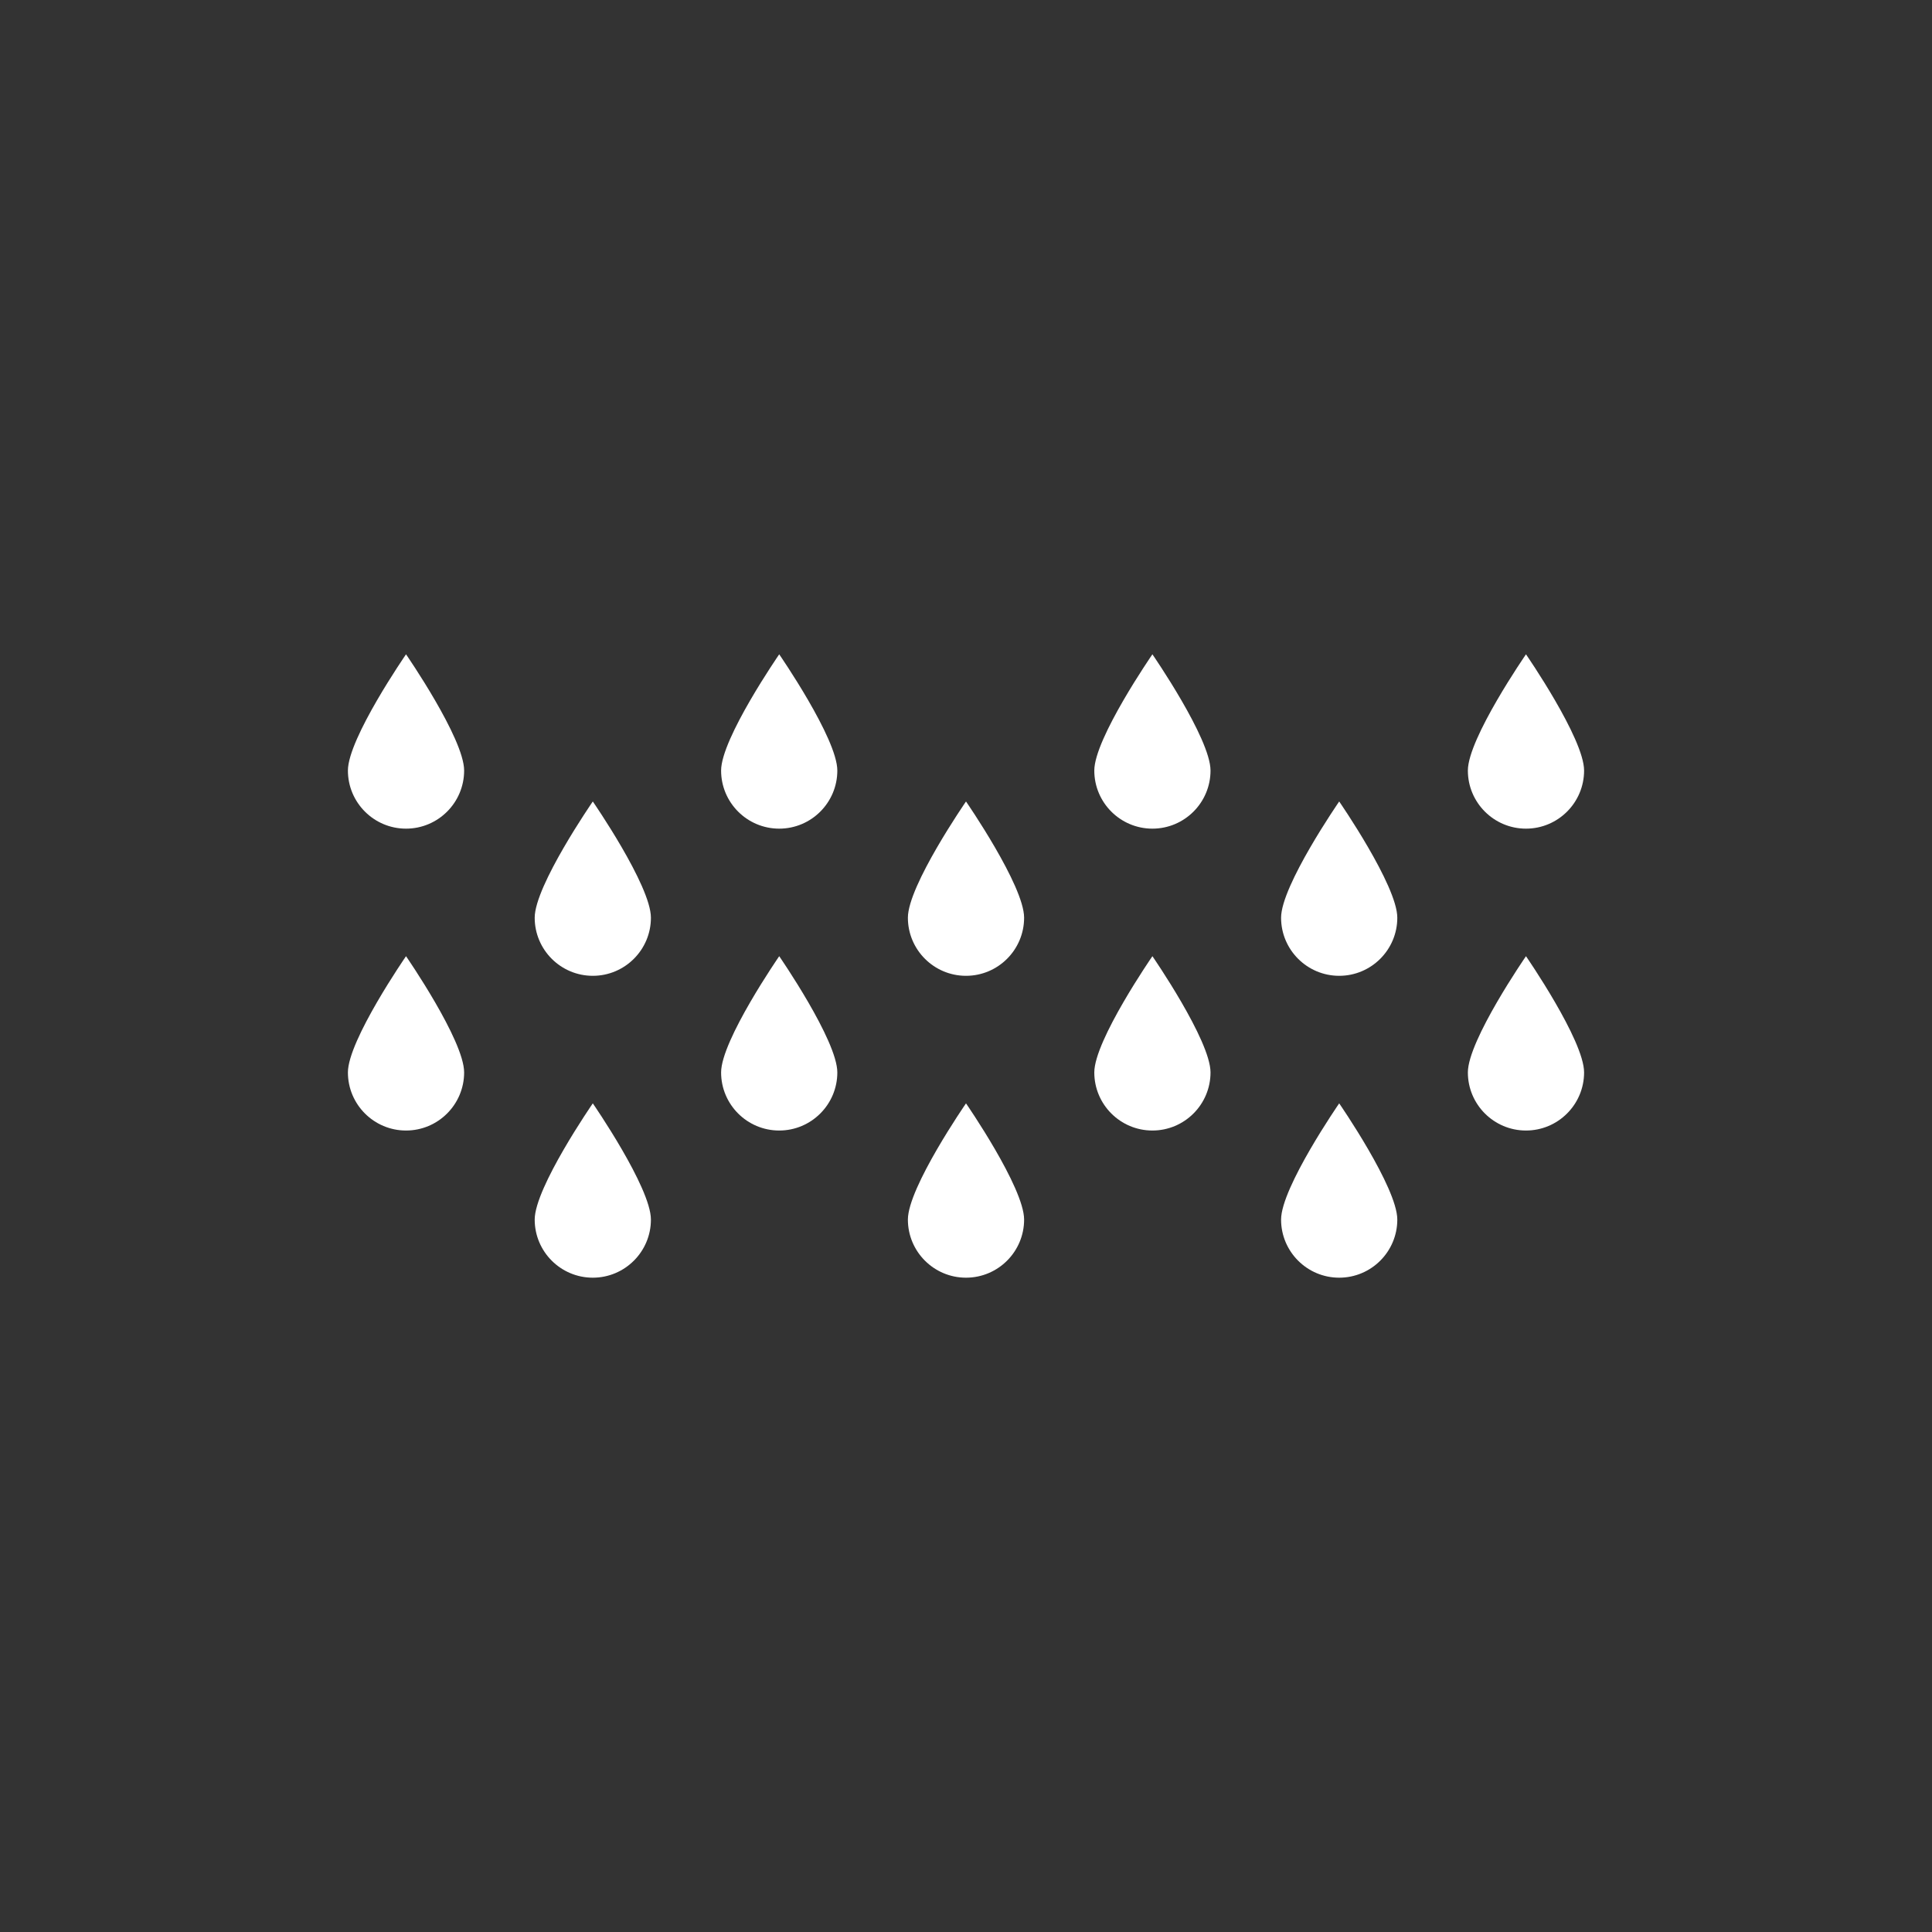 <?xml version="1.0" encoding="utf-8"?>
<!-- Generator: Adobe Illustrator 19.2.0, SVG Export Plug-In . SVG Version: 6.00 Build 0)  -->
<svg version="1.1" id="icon" xmlns="http://www.w3.org/2000/svg" xmlns:xlink="http://www.w3.org/1999/xlink" x="0px" y="0px"
	 viewBox="0 0 512 512" style="enable-background:new 0 0 512 512;" xml:space="preserve">
<rect x="0" y="0" width="512" height="512" fill="#333333" stroke="none"/>
<style type="text/css">
	.st0{fill:#FFFFFF;}
</style>
<g>
	<path class="st0" d="M92.2,204.2c0,8.5,6.9,15.4,15.4,15.4s15.4-6.9,15.4-15.4s-15.4-30.8-15.4-30.8S92.2,195.7,92.2,204.2z"/>
	<path class="st0" d="M191.1,204.2c0,8.5,6.9,15.4,15.4,15.4c8.5,0,15.4-6.9,15.4-15.4s-15.4-30.8-15.4-30.8
		S191.1,195.7,191.1,204.2z"/>
	<path class="st0" d="M290,204.2c0,8.5,6.9,15.4,15.4,15.4s15.4-6.9,15.4-15.4s-15.4-30.8-15.4-30.8S290,195.7,290,204.2z"/>
	<path class="st0" d="M389,204.2c0,8.5,6.9,15.4,15.4,15.4c8.5,0,15.4-6.9,15.4-15.4s-15.4-30.8-15.4-30.8S389,195.7,389,204.2z"/>
	<path class="st0" d="M141.7,243.2c0,8.5,6.9,15.4,15.4,15.4c8.5,0,15.4-6.9,15.4-15.4s-15.4-30.8-15.4-30.8
		S141.7,234.7,141.7,243.2z"/>
	<path class="st0" d="M240.6,243.2c0,8.5,6.9,15.4,15.4,15.4s15.4-6.9,15.4-15.4S256,212.4,256,212.4S240.6,234.7,240.6,243.2z"/>
	<path class="st0" d="M339.5,243.2c0,8.5,6.9,15.4,15.4,15.4c8.5,0,15.4-6.9,15.4-15.4s-15.4-30.8-15.4-30.8
		S339.5,234.7,339.5,243.2z"/>
	<path class="st0" d="M92.2,284.2c0,8.5,6.9,15.4,15.4,15.4s15.4-6.9,15.4-15.4c0-8.5-15.4-30.8-15.4-30.8S92.2,275.7,92.2,284.2z"
		/>
	<path class="st0" d="M191.1,284.2c0,8.5,6.9,15.4,15.4,15.4c8.5,0,15.4-6.9,15.4-15.4c0-8.5-15.4-30.8-15.4-30.8
		S191.1,275.7,191.1,284.2z"/>
	<path class="st0" d="M290,284.2c0,8.5,6.9,15.4,15.4,15.4s15.4-6.9,15.4-15.4c0-8.5-15.4-30.8-15.4-30.8S290,275.7,290,284.2z"/>
	<path class="st0" d="M389,284.2c0,8.5,6.9,15.4,15.4,15.4c8.5,0,15.4-6.9,15.4-15.4c0-8.5-15.4-30.8-15.4-30.8S389,275.7,389,284.2
		z"/>
	<path class="st0" d="M141.7,323.2c0,8.5,6.9,15.4,15.4,15.4c8.5,0,15.4-6.9,15.4-15.4c0-8.5-15.4-30.8-15.4-30.8
		S141.7,314.7,141.7,323.2z"/>
	<path class="st0" d="M240.6,323.2c0,8.5,6.9,15.4,15.4,15.4s15.4-6.9,15.4-15.4c0-8.5-15.4-30.8-15.4-30.8S240.6,314.7,240.6,323.2
		z"/>
	<path class="st0" d="M339.5,323.2c0,8.5,6.9,15.4,15.4,15.4c8.5,0,15.4-6.9,15.4-15.4c0-8.5-15.4-30.8-15.4-30.8
		S339.5,314.7,339.5,323.2z"/>
</g>
</svg>
